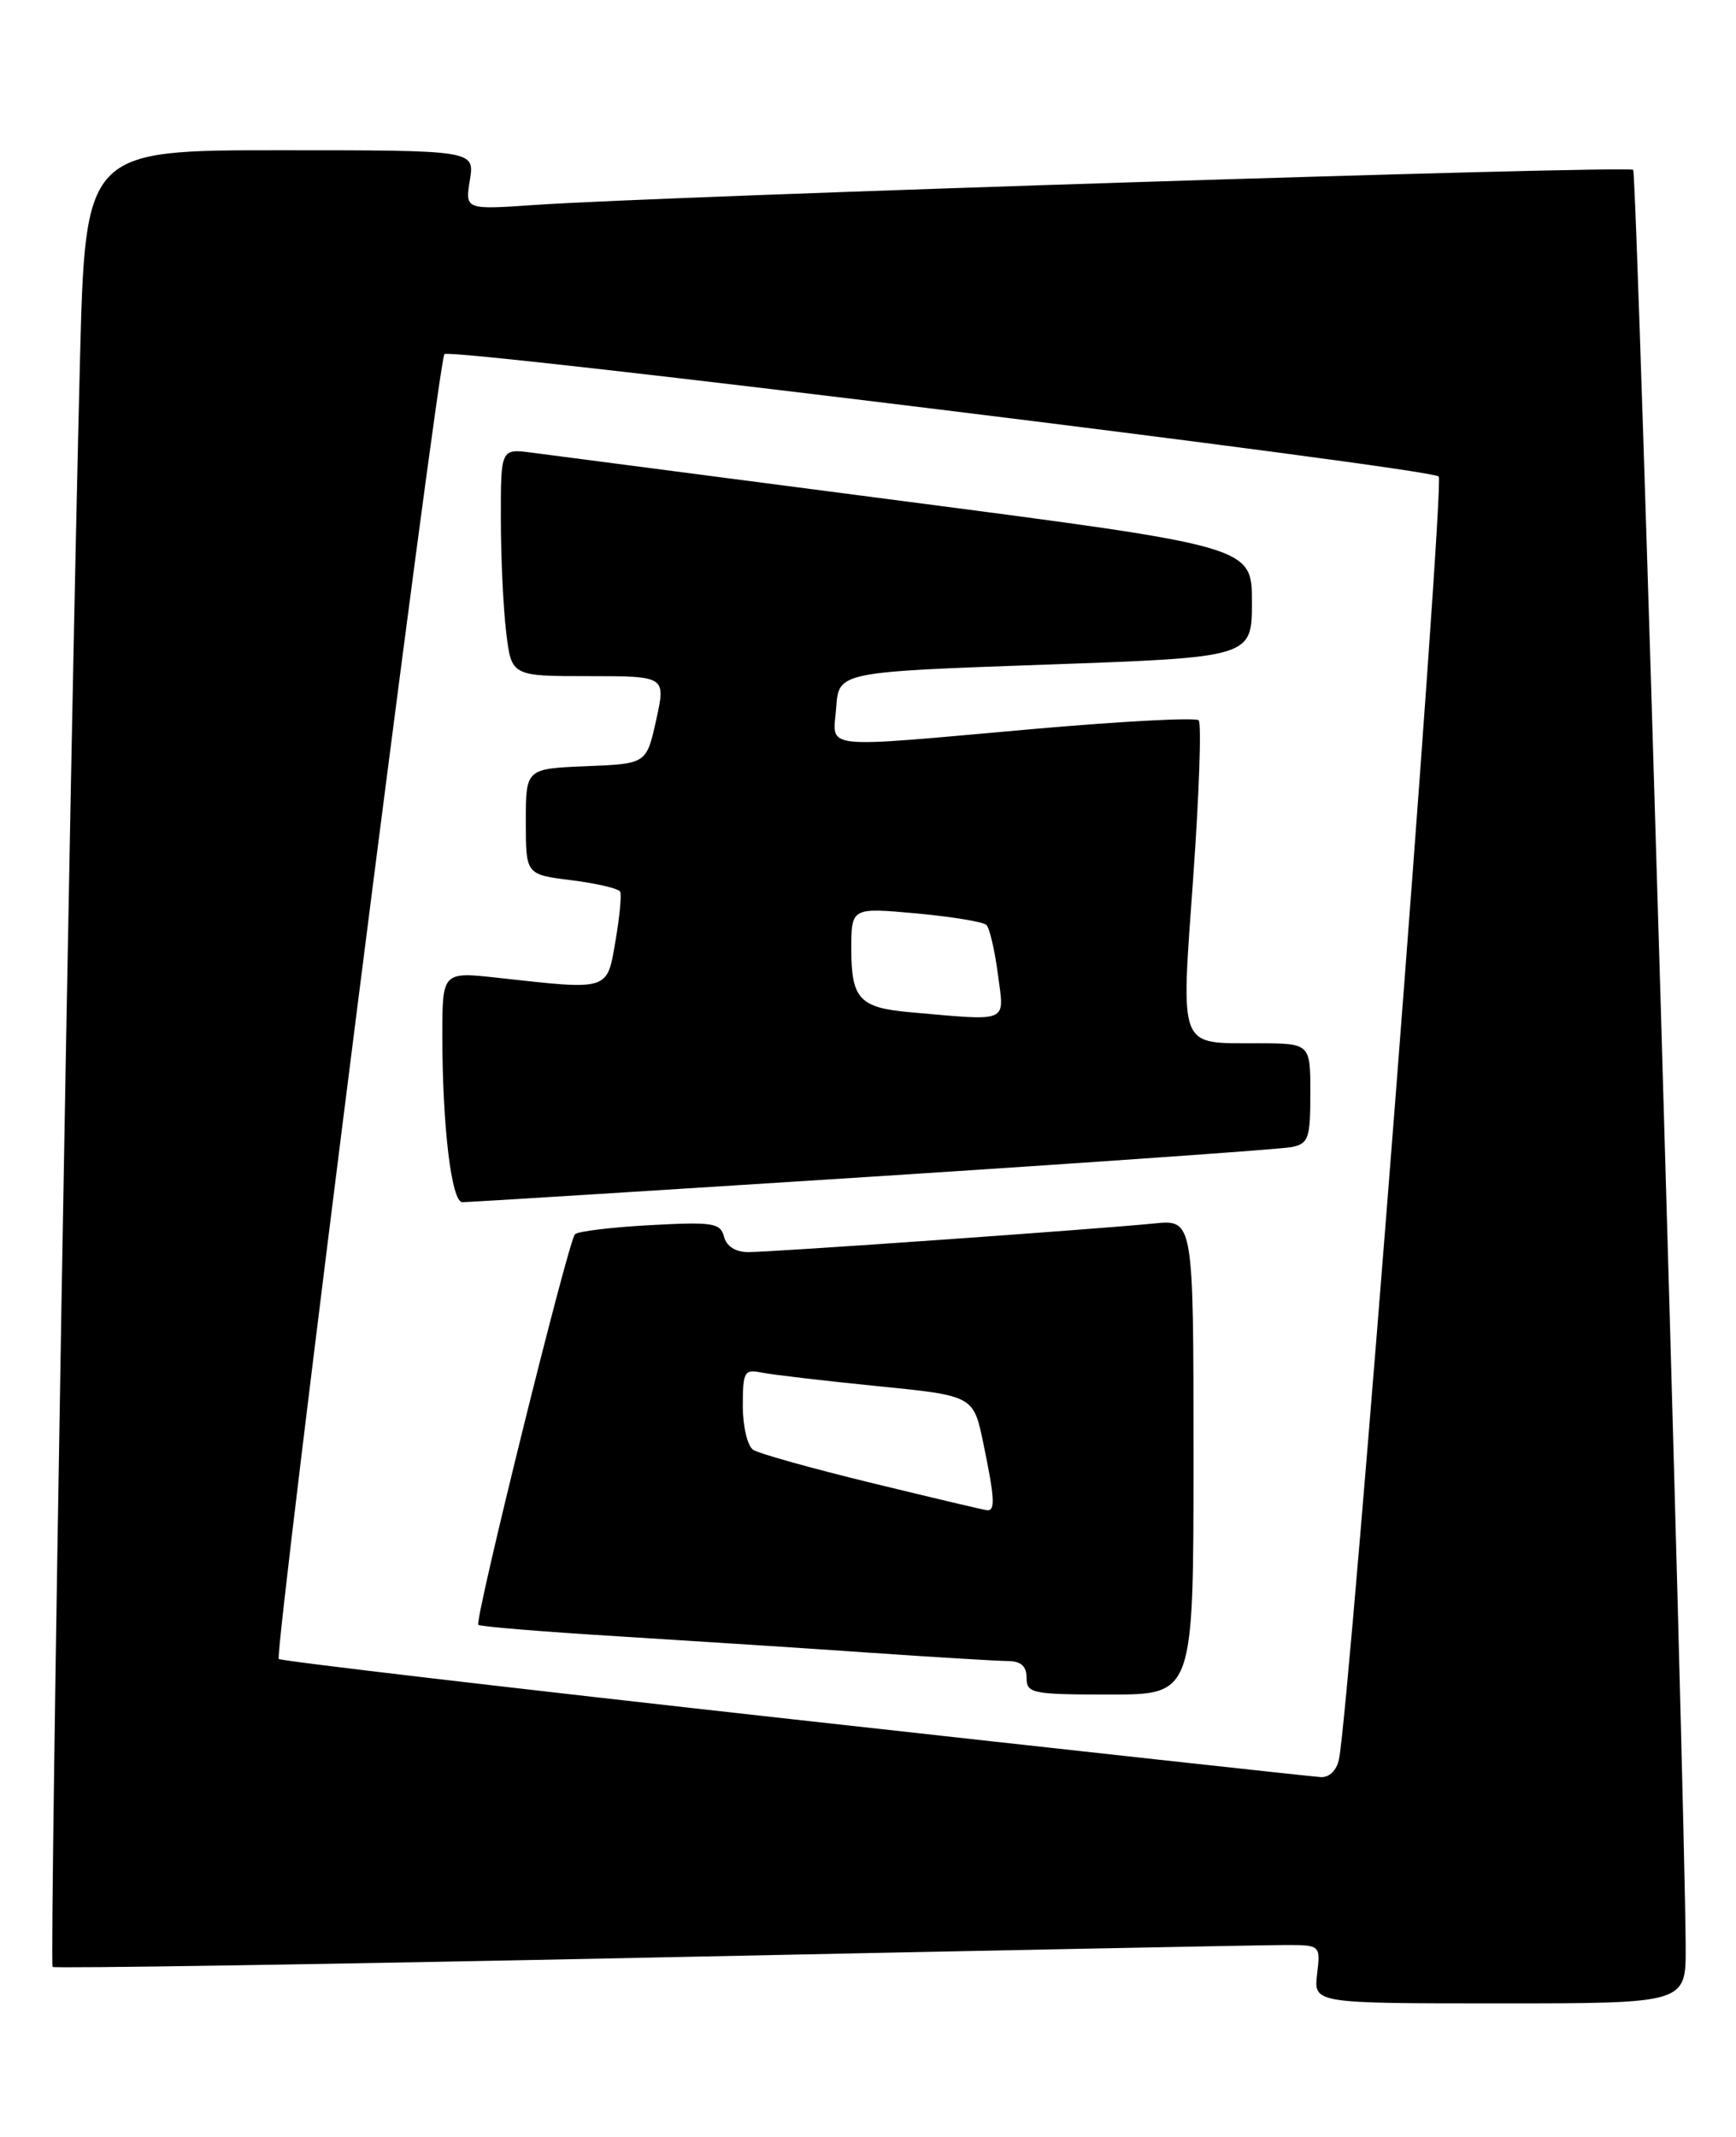 <?xml version="1.0" encoding="UTF-8" standalone="no"?>
<!DOCTYPE svg PUBLIC "-//W3C//DTD SVG 1.1//EN" "http://www.w3.org/Graphics/SVG/1.1/DTD/svg11.dtd" >
<svg xmlns="http://www.w3.org/2000/svg" xmlns:xlink="http://www.w3.org/1999/xlink" version="1.1" viewBox="0 0 208 256">
 <g >
 <path fill="currentColor"
d=" M 201.97 233.25 C 201.88 214.67 196.16 20.83 195.68 20.35 C 195.13 19.79 79.72 23.48 64.11 24.55 C 55.72 25.13 55.72 25.13 56.30 21.56 C 56.87 18.00 56.87 18.00 33.55 18.00 C 10.23 18.00 10.23 18.00 9.58 43.25 C 8.41 89.41 5.92 235.25 6.30 235.63 C 6.50 235.83 38.81 235.33 78.08 234.51 C 117.36 233.69 151.46 233.01 153.86 233.01 C 158.22 233.00 158.22 233.00 157.81 236.50 C 157.40 240.00 157.40 240.00 179.70 240.00 C 202.00 240.00 202.00 240.00 201.97 233.25 Z  M 95.18 205.99 C 61.45 202.25 33.65 198.99 33.40 198.74 C 32.81 198.14 52.48 43.19 53.25 42.42 C 54.03 41.64 171.23 56.05 172.38 57.08 C 173.14 57.76 161.73 204.46 160.43 210.75 C 160.15 212.10 159.27 212.96 158.23 212.89 C 157.28 212.84 128.90 209.73 95.18 205.99 Z  M 143.00 174.55 C 143.00 146.09 143.00 146.09 138.25 146.57 C 131.52 147.25 92.54 150.00 89.65 150.00 C 88.14 150.00 87.05 149.31 86.75 148.16 C 86.32 146.50 85.41 146.36 77.88 146.77 C 73.27 147.02 69.23 147.51 68.89 147.86 C 68.07 148.72 56.82 194.16 57.31 194.65 C 57.52 194.86 65.08 195.48 74.10 196.03 C 83.12 196.59 96.80 197.47 104.50 198.01 C 112.20 198.54 119.51 198.98 120.75 198.99 C 122.33 199.00 123.00 199.60 123.00 201.00 C 123.00 202.87 123.67 203.00 133.00 203.00 C 143.00 203.00 143.00 203.00 143.00 174.55 Z  M 104.50 140.96 C 130.90 139.26 153.51 137.67 154.75 137.42 C 156.78 137.01 157.00 136.38 157.00 130.98 C 157.00 125.00 157.00 125.00 150.75 124.98 C 141.08 124.96 141.48 125.99 142.97 105.05 C 143.68 95.08 143.97 86.64 143.62 86.29 C 143.27 85.93 134.32 86.41 123.74 87.34 C 97.74 89.64 99.82 89.87 100.19 84.75 C 100.50 80.50 100.50 80.50 125.25 79.62 C 150.00 78.75 150.00 78.75 150.00 72.11 C 150.00 65.48 150.00 65.48 108.75 60.10 C 86.06 57.14 65.81 54.50 63.75 54.23 C 60.00 53.74 60.00 53.74 60.01 62.12 C 60.01 66.73 60.30 72.86 60.65 75.75 C 61.28 81.00 61.28 81.00 70.53 81.00 C 79.78 81.00 79.78 81.00 78.62 86.25 C 77.46 91.50 77.46 91.50 70.23 91.79 C 63.00 92.09 63.00 92.09 63.00 98.43 C 63.00 104.77 63.00 104.77 68.48 105.45 C 71.50 105.83 74.12 106.45 74.31 106.82 C 74.49 107.19 74.24 109.86 73.74 112.75 C 72.72 118.73 73.04 118.62 59.75 117.15 C 53.00 116.40 53.00 116.40 53.00 124.05 C 53.00 134.90 54.09 144.00 55.39 144.02 C 56.00 144.03 78.10 142.65 104.50 140.96 Z  M 104.50 177.67 C 97.35 175.93 90.94 174.14 90.25 173.69 C 89.56 173.24 89.00 170.89 89.00 168.42 C 89.00 164.33 89.18 164.00 91.25 164.43 C 92.49 164.68 98.71 165.41 105.07 166.05 C 116.64 167.20 116.64 167.20 117.82 172.91 C 119.20 179.57 119.27 181.03 118.25 180.92 C 117.84 180.88 111.65 179.41 104.50 177.67 Z  M 109.02 121.26 C 103.00 120.73 102.00 119.66 102.00 113.74 C 102.00 108.72 102.00 108.72 109.75 109.42 C 114.01 109.81 117.81 110.43 118.19 110.81 C 118.57 111.19 119.19 113.86 119.57 116.75 C 120.34 122.63 121.07 122.32 109.02 121.26 Z "/>
</g>
</svg>